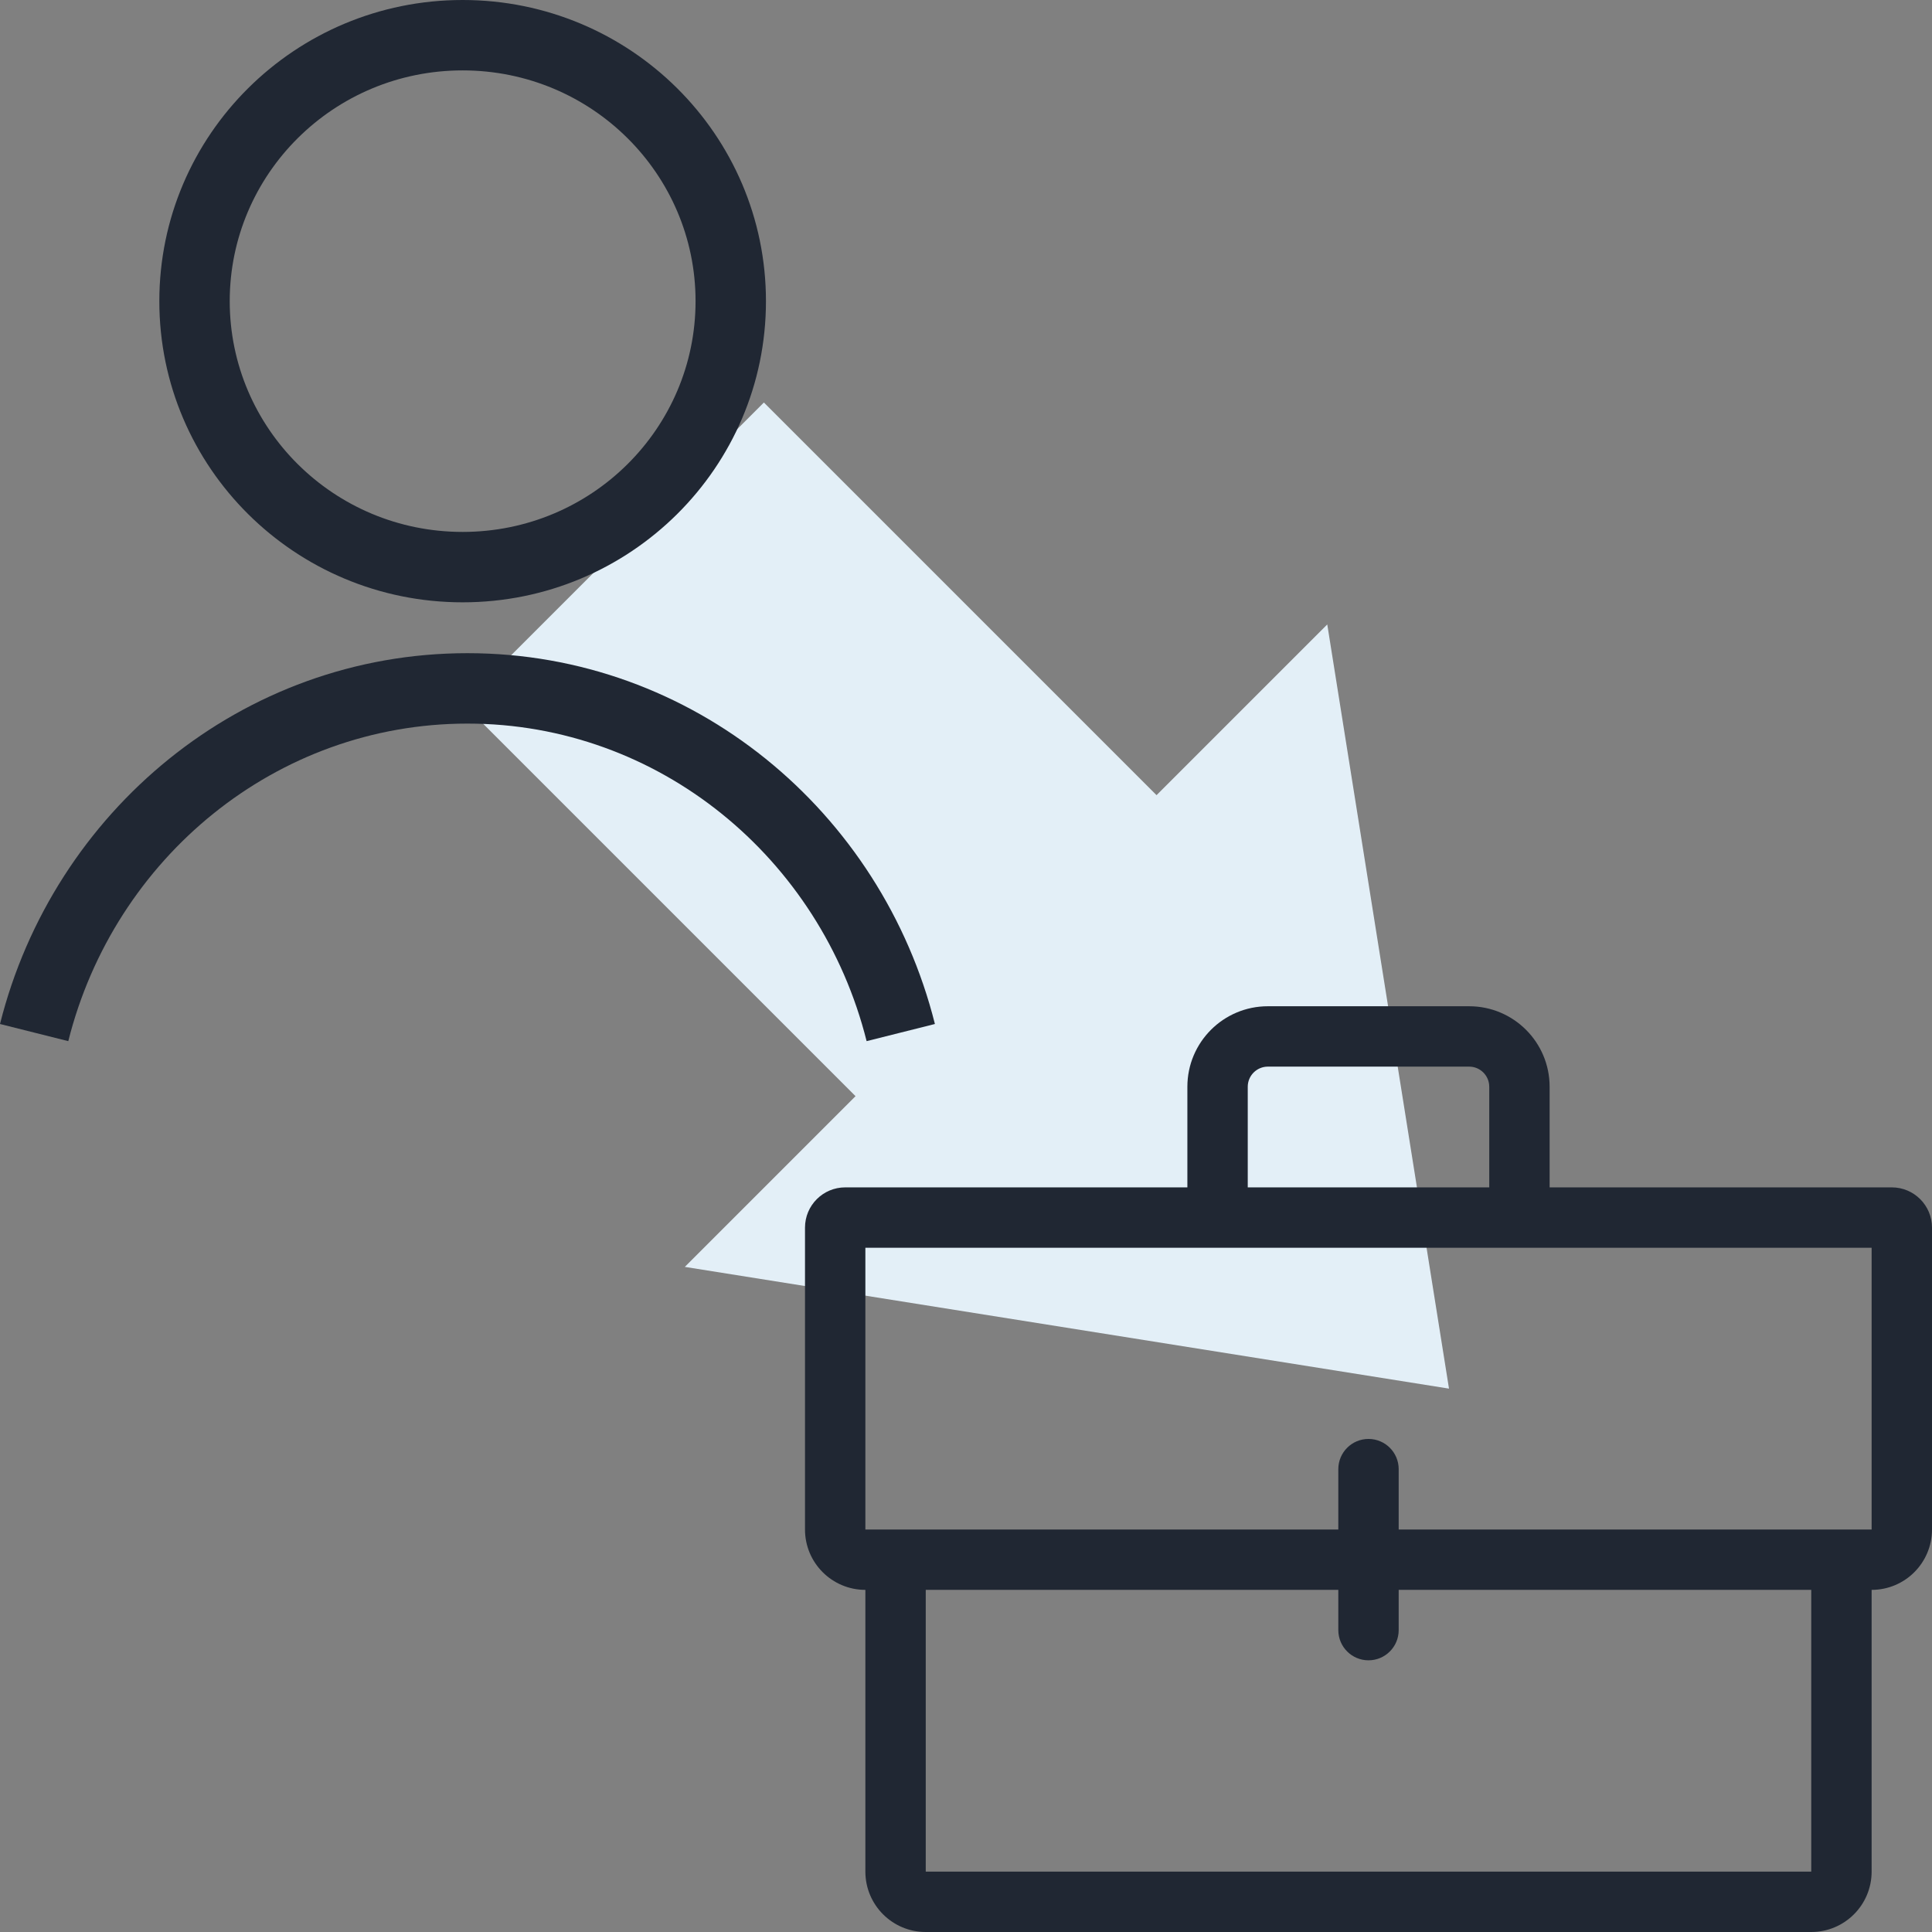<svg width="96" height="96" viewBox="0 0 96 96" fill="none" xmlns="http://www.w3.org/2000/svg">
<rect x="0" y="0" width="96" height="96" fill="#808080" stroke="none"/>
<g id="State=Enabled, Mini card=False" clip-path="url(#clip0_2365_88773)">
<path id="arrow" d="M42.511 54.468L23 34.957L37.957 20L57.468 39.511L65.951 31.028L72 69L34.028 62.951L42.511 54.468Z" fill="#E3EFF7"/>
<path id="Union" fill-rule="evenodd" clip-rule="evenodd" d="M59 54V59H42C40.895 59 40 59.895 40 61V76C40 77.657 41.343 79 43 79L43 93C43 94.657 44.343 96 46 96H90C91.657 96 93 94.657 93 93V79C94.657 79 96 77.657 96 76V61C96 59.895 95.105 59 94 59H77V54C77 51.791 75.209 50 73 50H63C60.791 50 59 51.791 59 54ZM73 53H63C62.448 53 62 53.448 62 54V59H74V54C74 53.448 73.552 53 73 53ZM93 62V76H69.5V73C69.5 72.172 68.828 71.5 68 71.5C67.172 71.5 66.5 72.172 66.5 73V76H43L43 62H93ZM66.5 79H46V93H90V79H69.5V81C69.5 81.828 68.828 82.5 68 82.5C67.172 82.5 66.5 81.828 66.5 81V79Z" fill="#202733"/>
<g id="adult">
<g id="Union_2">
<path fill-rule="evenodd" clip-rule="evenodd" d="M38.06 14.965C38.06 23.23 31.312 29.929 22.988 29.929C14.664 29.929 7.917 23.23 7.917 14.965C7.917 6.7 14.664 0 22.988 0C31.312 0 38.06 6.7 38.06 14.965ZM34.562 14.965C34.562 21.274 29.404 26.431 22.988 26.431C16.573 26.431 11.415 21.274 11.415 14.965C11.415 8.655 16.573 3.498 22.988 3.498C29.404 3.498 34.562 8.655 34.562 14.965Z" fill="#202733"/>
<path d="M3.393 51.734C5.677 42.63 13.717 35.955 23.227 35.955C32.738 35.955 40.778 42.63 43.062 51.734L46.455 50.882C43.803 40.315 34.435 32.456 23.227 32.456C12.02 32.456 2.652 40.315 0 50.882L3.393 51.734Z" fill="#202733"/>
</g>
</g>
</g>
<defs>
<clipPath id="clip0_2365_88773">
<rect width="96" height="96" fill="white"/>
</clipPath>
</defs>
</svg>
